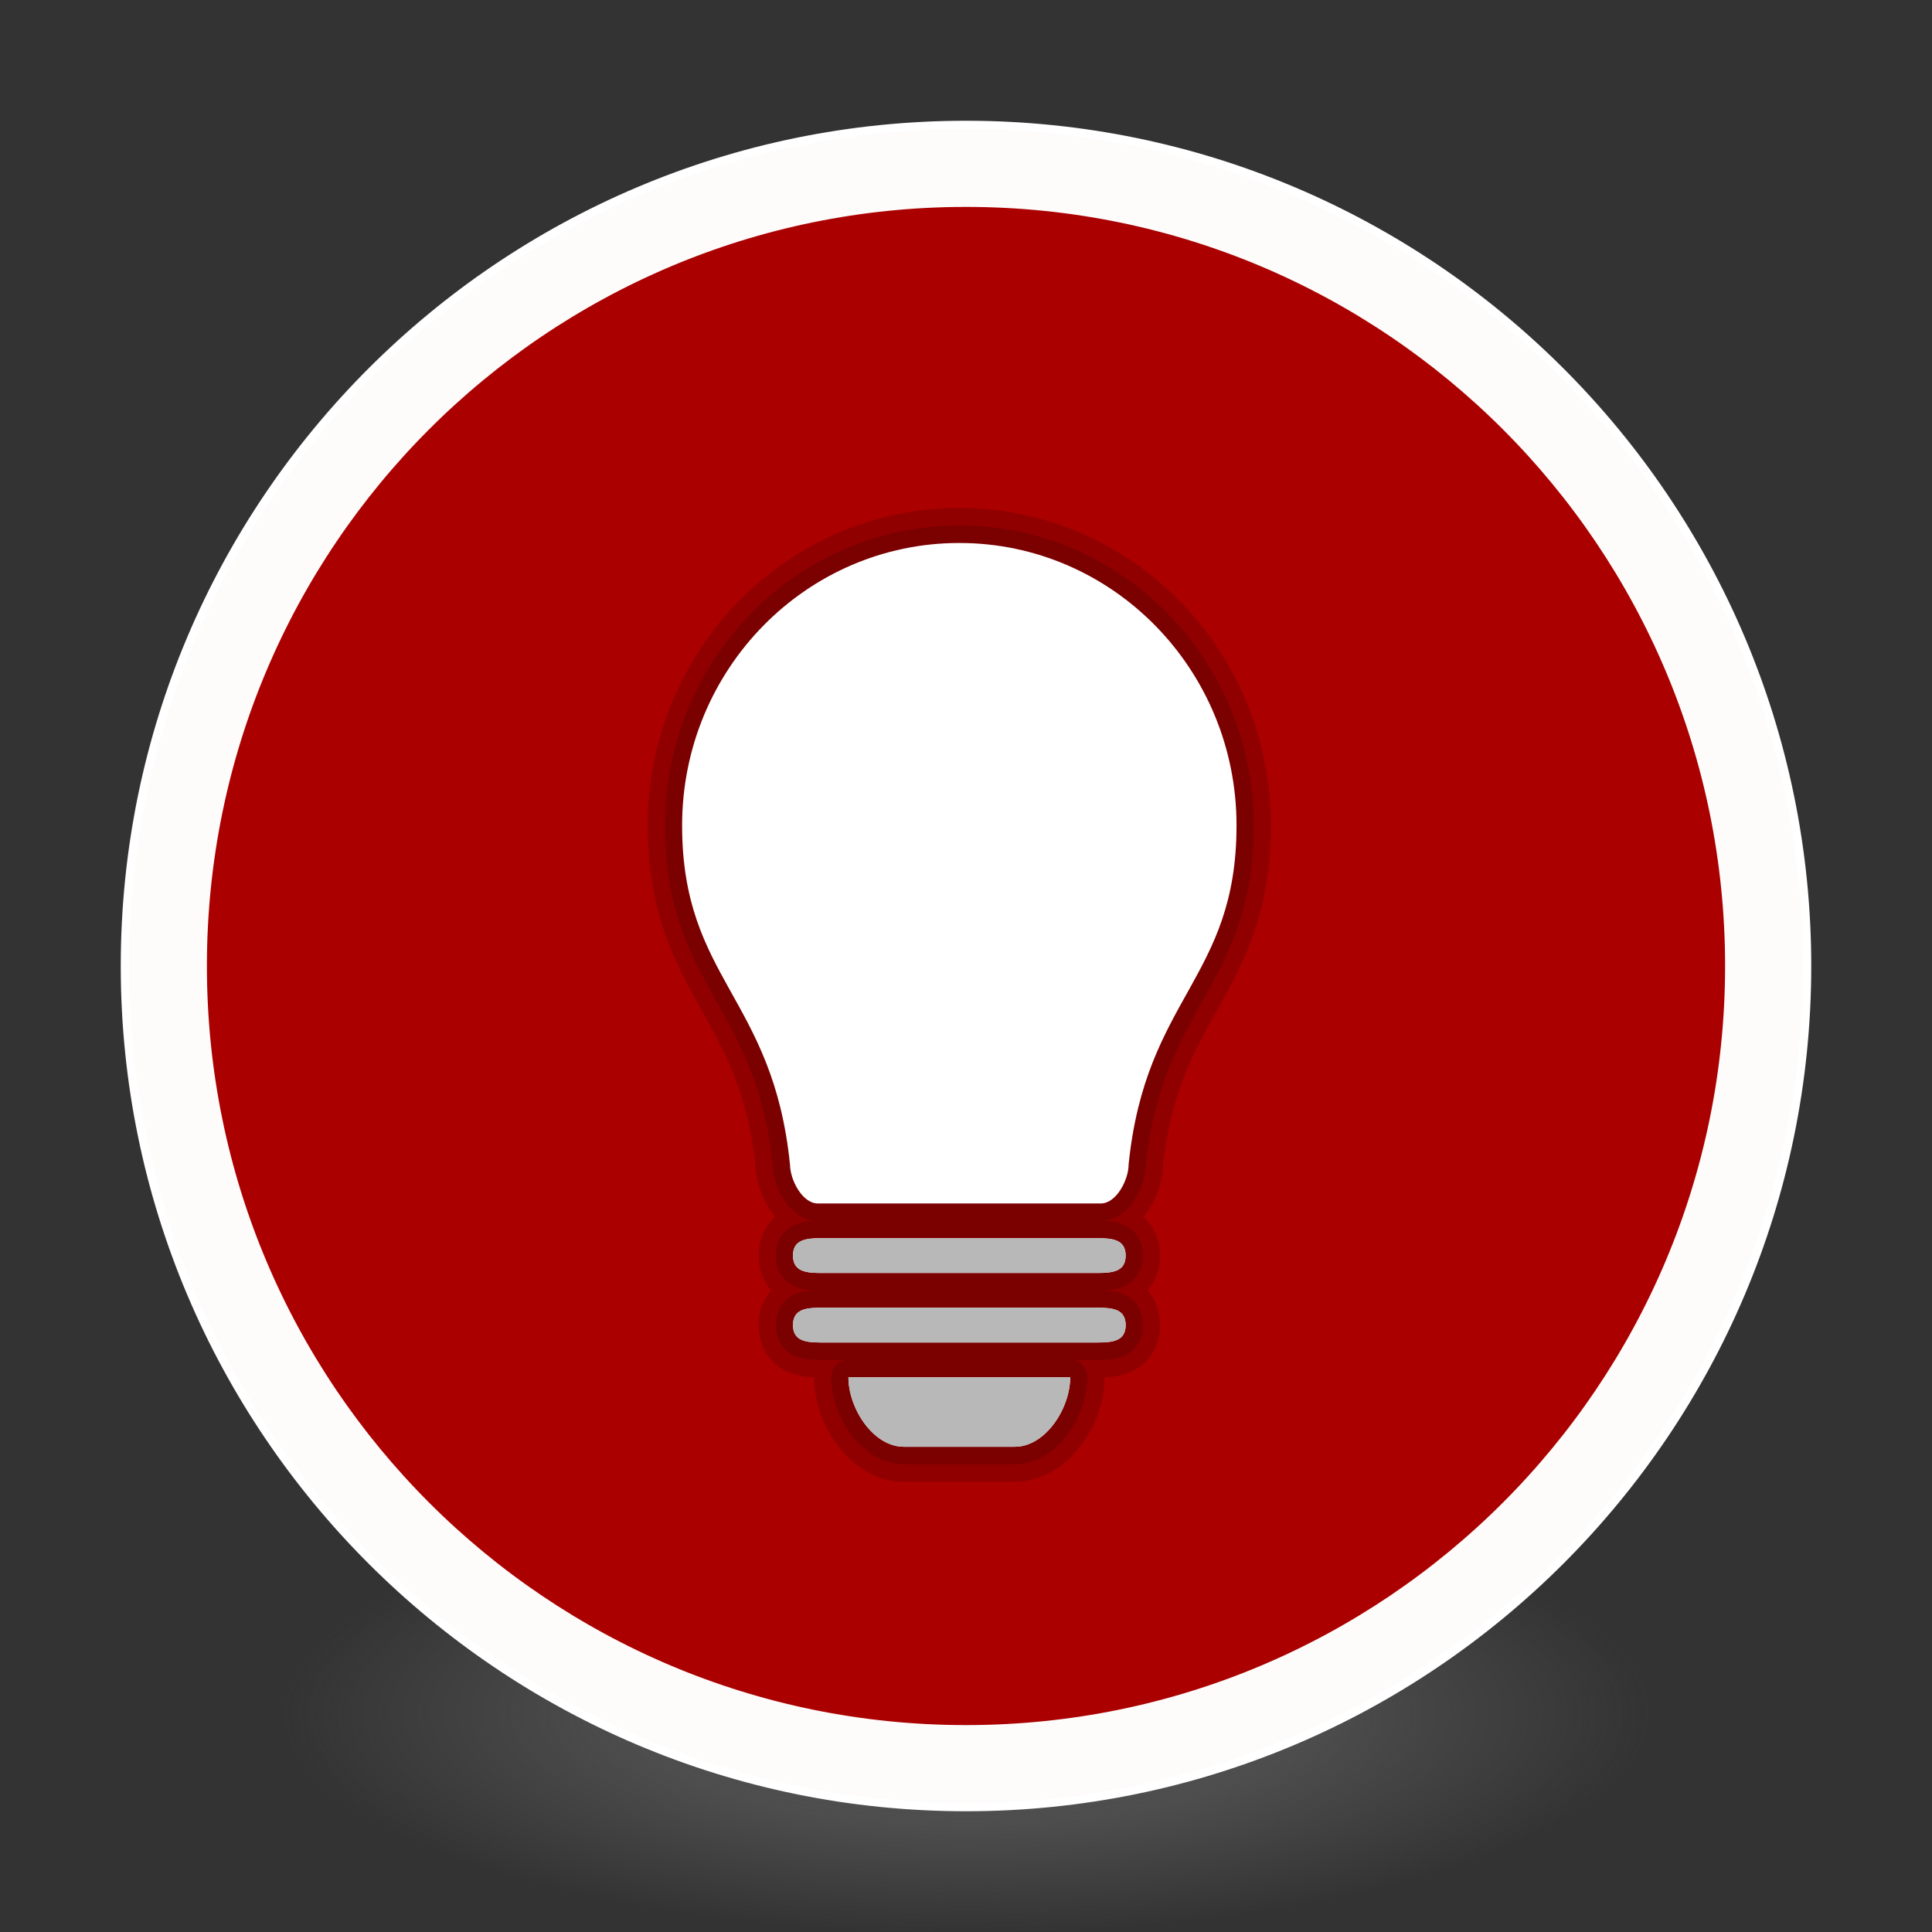 <?xml version="1.0" encoding="UTF-8" standalone="no"?>
<!-- Created with Inkscape (http://www.inkscape.org/) -->

<svg
   xmlns:dc="http://purl.org/dc/elements/1.1/"
   xmlns:cc="http://creativecommons.org/ns#"
   xmlns:rdf="http://www.w3.org/1999/02/22-rdf-syntax-ns#"
   xmlns:svg="http://www.w3.org/2000/svg"
   xmlns="http://www.w3.org/2000/svg"
   xmlns:xlink="http://www.w3.org/1999/xlink"
   xmlns:sodipodi="http://sodipodi.sourceforge.net/DTD/sodipodi-0.dtd"
   xmlns:inkscape="http://www.inkscape.org/namespaces/inkscape"
   id="svg4061"
   height="48"
   width="48"
   version="1.1"
   inkscape:version="0.92.2 (unknown)"
   sodipodi:docname="redshift.svg">
  <rect width="100%" height="100%" fill="#333333" stroke="none"/>
  <sodipodi:namedview
     pagecolor="#ffffff"
     bordercolor="#666666"
     borderopacity="1"
     objecttolerance="10"
     gridtolerance="10"
     guidetolerance="10"
     inkscape:pageopacity="0"
     inkscape:pageshadow="2"
     inkscape:window-width="1378"
     inkscape:window-height="894"
     id="namedview40"
     showgrid="false"
     inkscape:zoom="9.8333333"
     inkscape:cx="1.7182303"
     inkscape:cy="14.166241"
     inkscape:window-x="79"
     inkscape:window-y="96"
     inkscape:window-maximized="0"
     inkscape:current-layer="g4206" />
  <defs
     id="defs4063">
    <linearGradient
       inkscape:collect="always"
       id="linearGradient3361">
      <stop
         style="stop-color:#0068e0;stop-opacity:1;"
         offset="0"
         id="stop3363" />
      <stop
         style="stop-color:#00acf4;stop-opacity:1"
         offset="1"
         id="stop3365" />
    </linearGradient>
    <linearGradient
       id="linearGradient3026"
       y2="40.496"
       gradientUnits="userSpaceOnUse"
       x2="71.204"
       gradientTransform="matrix(1.617,0,0,1.617,-92.707,-21.06)"
       y1="15.369"
       x1="71.204"
       xlink:href="#linearGradient3361">
      <stop
         id="stop4808-4"
         stop-color="#fff"
         offset="0" />
      <stop
         id="stop4810-0"
         stop-color="#fff"
         stop-opacity=".235"
         offset=".424" />
      <stop
         id="stop4812-8"
         stop-color="#fff"
         stop-opacity=".157"
         offset=".821" />
      <stop
         id="stop4814-0"
         stop-color="#fff"
         stop-opacity=".392"
         offset="1" />
    </linearGradient>
    <radialGradient
       id="radialGradient3029"
       fx="4.459"
       fy="8.509"
       gradientUnits="userSpaceOnUse"
       cy="8.626"
       cx="15.026"
       gradientTransform="matrix(-3.4973e-8 1.885 -1.776 -5.4723e-8 39.14 -7.993)"
       r="20">
      <stop
         id="stop4170"
         stop-color="#c24251"
         offset="0" />
      <stop
         id="stop4172"
         stop-color="#c24251"
         offset=".262" />
      <stop
         id="stop4174"
         stop-color="#a63643"
         offset=".661" />
      <stop
         id="stop4176"
         stop-color="#a63643"
         offset="1" />
    </radialGradient>
    <radialGradient
       id="radialGradient3032"
       gradientUnits="userSpaceOnUse"
       cy="3.99"
       cx="23.896"
       gradientTransform="matrix(0,2.945,-3.887,0,39.508,-67.697)"
       r="20.397">
      <stop
         id="stop3244-9-33-7-0-9"
         stop-color="#fff"
         offset="0" />
      <stop
         id="stop3246-3-5-0-8-5"
         stop-color="#ddd"
         offset=".262" />
      <stop
         id="stop3248-1-7-8-8-1"
         stop-color="#abacae"
         offset=".661" />
      <stop
         id="stop3250-9-3-0-5-1"
         stop-color="#89898b"
         offset="1" />
    </radialGradient>
    <radialGradient
       id="radialGradient3035"
       gradientUnits="userSpaceOnUse"
       cy="186.17"
       cx="99.157"
       gradientTransform="matrix(0.271,0,0,0.088,-2.855,26.187)"
       r="62.769">
      <stop
         id="stop3822-2-6-3"
         stop-color="#3d3d3d"
         offset="0" />
      <stop
         id="stop3864-8-7-7"
         stop-color="#686868"
         stop-opacity=".498"
         offset=".5" />
      <stop
         id="stop3824-1-2-5"
         stop-color="#686868"
         stop-opacity="0"
         offset="1" />
    </radialGradient>
    <linearGradient
       id="linearGradient4433"
       y2="25.611"
       gradientUnits="userSpaceOnUse"
       x2="23.078"
       gradientTransform="matrix(1 0 0 1.052 0 -.905)"
       y1="13.035"
       x1="22.759">
      <stop
         id="stop6305-1-0-2"
         stop-color="#fff"
         offset="0" />
      <stop
         id="stop6307-5-0-6"
         stop-color="#fff"
         stop-opacity="0"
         offset="1" />
    </linearGradient>
    <linearGradient
       id="linearGradient4829">
      <stop
         style="stop-color:#f4fbfc;stop-opacity:1;"
         offset="0"
         id="stop4831" />
      <stop
         style="stop-color:#d6d6d6;stop-opacity:1;"
         offset="1"
         id="stop4833" />
    </linearGradient>
  </defs>
  <g
     id="g4206">
    <path
       id="path3818-0-5"
       d="m 41,42.5 a 17,5.5 0 0 1 -34,0 17,5.5 0 1 1 34,0 z"
       inkscape:connector-curvature="0"
       style="fill:url(#radialGradient3035)" />
    <path
       id="path2555-7-2"
       style="color:#000000;fill:url(#radialGradient3032);stroke-width:1.019"
       d="m 24,3.102 c -11.531,0 -20.898,9.367 -20.898,20.898 0,11.531 9.367,20.898 20.898,20.898 11.531,0 20.898,-9.367 20.898,-20.898 C 44.898,12.469 35.531,3.102 24,3.102 Z"
       inkscape:connector-curvature="0" />
    <path
       id="path2555-7-65"
       style="color:#000000;fill:#aa0000;fill-opacity:1;stroke-width:1.019"
       d="m 24,3.102 c -11.531,0 -20.898,9.367 -20.898,20.898 0,11.531 9.367,20.898 20.898,20.898 11.531,0 20.898,-9.367 20.898,-20.898 C 44.898,12.469 35.531,3.102 24,3.102 Z"
       inkscape:connector-curvature="0" />
    <path
       id="path4176"
       style="color:#000000;opacity:1;fill:none;stroke:#ffffff;stroke-width:2.039;stroke-linecap:round;stroke-linejoin:round;stroke-miterlimit:4;stroke-dasharray:none;stroke-opacity:0.982"
       d="m 43.879,24 c 0,10.979 -8.9,19.879 -19.879,19.879 -10.979,0 -19.879,-8.9 -19.879,-19.879 C 4.121,13.021 13.021,4.121 24,4.121 c 10.979,0 19.879,8.9 19.879,19.879 z"
       inkscape:connector-curvature="0" />
    <path
       id="path2555-7-1-7"
       style="color:#000000;opacity:1;fill:none;fill-opacity:1;stroke:#ffffff;stroke-width:0.204;stroke-linecap:round;stroke-linejoin:round;stroke-miterlimit:4;stroke-dasharray:none;stroke-opacity:1"
       d="m 24,3.102 c -11.531,0 -20.898,9.367 -20.898,20.898 0,11.531 9.367,20.898 20.898,20.898 11.531,0 20.898,-9.367 20.898,-20.898 C 44.898,12.469 35.531,3.102 24,3.102 Z"
       inkscape:connector-curvature="0" />
    <g
       id="g4317"
       transform="matrix(1,0,0,1,-1.002,-0.005)"
       style="fill:none;stroke:#000000;stroke-linecap:round;stroke-linejoin:round" />
    <g
       transform="matrix(0.857,0,0,0.857,3.216,3.206)"
       id="g3858">
      <g
         style="opacity:0.15;fill:none;stroke:#000000;stroke-width:37.614;stroke-linecap:round;stroke-linejoin:round"
         transform="matrix(0.053,0,0,0.054,11.2,12)"
         id="g4349">
        <g
           style="fill:none;stroke:#000000;stroke-width:37.614;stroke-linecap:round;stroke-linejoin:round"
           id="g4351">
          <path
             style="fill:none;stroke:#000000;stroke-width:37.614;stroke-linecap:round;stroke-linejoin:round"
             inkscape:connector-curvature="0"
             d="m 394.24,151.63 c 0,82.449 -49.695,92.044 -59.021,181.96 0,8.382 -6.785,20.994 -15.168,20.994 h -154.88 c -8.39,0 -15.17,-12.61 -15.17,-21 h -0.028 c -9.3,-89.91 -58.992,-99.5 -58.992,-181.95 0,-83.752 67.882,-151.63 151.63,-151.63 83.75,0 151.63,67.878 151.63,151.63 z m -75.812,221.61 h -151.63 c -8.384,0 -15.166,0.949 -15.166,9.331 0,8.378 6.782,9.331 15.166,9.331 h 151.63 c 8.378,0 15.163,-0.953 15.163,-9.331 10e-4,-8.382 -6.784,-9.331 -15.162,-9.331 z m 0,37.324 h -151.63 c -8.384,0 -15.166,0.954 -15.166,9.331 0,8.383 6.782,9.331 15.166,9.331 h 151.63 c 8.378,0 15.163,-0.948 15.163,-9.331 10e-4,-8.377 -6.784,-9.331 -15.162,-9.331 z m -106.14,74.648 h 60.65 c 16.76,0 30.322,-20.56 30.322,-37.324 h -121.3 c 0.001,16.764 13.564,37.324 30.328,37.324 z"
             id="path4353" />
        </g>
      </g>
      <g
         style="opacity:0.15;fill:none;stroke:#000000;stroke-width:18.807;stroke-linecap:round;stroke-linejoin:round"
         transform="matrix(0.053,0,0,0.054,11.2,12)"
         id="g4385">
        <g
           style="fill:none;stroke:#000000;stroke-width:18.807;stroke-linecap:round;stroke-linejoin:round"
           id="g4387">
          <path
             style="fill:none;stroke:#000000;stroke-width:18.807;stroke-linecap:round;stroke-linejoin:round"
             inkscape:connector-curvature="0"
             d="m 394.24,151.63 c 0,82.449 -49.695,92.044 -59.021,181.96 0,8.382 -6.785,20.994 -15.168,20.994 h -154.88 c -8.39,0 -15.17,-12.61 -15.17,-21 h -0.028 c -9.3,-89.91 -58.992,-99.5 -58.992,-181.95 0,-83.752 67.882,-151.63 151.63,-151.63 83.75,0 151.63,67.878 151.63,151.63 z m -75.812,221.61 h -151.63 c -8.384,0 -15.166,0.949 -15.166,9.331 0,8.378 6.782,9.331 15.166,9.331 h 151.63 c 8.378,0 15.163,-0.953 15.163,-9.331 10e-4,-8.382 -6.784,-9.331 -15.162,-9.331 z m 0,37.324 h -151.63 c -8.384,0 -15.166,0.954 -15.166,9.331 0,8.383 6.782,9.331 15.166,9.331 h 151.63 c 8.378,0 15.163,-0.948 15.163,-9.331 10e-4,-8.377 -6.784,-9.331 -15.162,-9.331 z m -106.14,74.648 h 60.65 c 16.76,0 30.322,-20.56 30.322,-37.324 h -121.3 c 0.001,16.764 13.564,37.324 30.328,37.324 z"
             id="path4389" />
        </g>
      </g>
      <g
         style="fill:#ffffff"
         transform="matrix(0.053,0,0,0.054,11.2,12)"
         id="g4248">
        <g
           style="fill:#ffffff"
           id="g4208">
          <path
             style="fill:#ffffff"
             inkscape:connector-curvature="0"
             d="m 394.24,151.63 c 0,82.449 -49.695,92.044 -59.021,181.96 0,8.382 -6.785,20.994 -15.168,20.994 h -154.88 c -8.39,0 -15.17,-12.61 -15.17,-21 h -0.028 c -9.3,-89.91 -58.992,-99.5 -58.992,-181.95 0,-83.752 67.882,-151.63 151.63,-151.63 83.75,0 151.63,67.878 151.63,151.63 z m -75.812,221.61 h -151.63 c -8.384,0 -15.166,0.949 -15.166,9.331 0,8.378 6.782,9.331 15.166,9.331 h 151.63 c 8.378,0 15.163,-0.953 15.163,-9.331 10e-4,-8.382 -6.784,-9.331 -15.162,-9.331 z m 0,37.324 h -151.63 c -8.384,0 -15.166,0.954 -15.166,9.331 0,8.383 6.782,9.331 15.166,9.331 h 151.63 c 8.378,0 15.163,-0.948 15.163,-9.331 10e-4,-8.377 -6.784,-9.331 -15.162,-9.331 z m -106.14,74.648 h 60.65 c 16.76,0 30.322,-20.56 30.322,-37.324 h -121.3 c 0.001,16.764 13.564,37.324 30.328,37.324 z"
             id="path4210" />
        </g>
      </g>
      <g
         style="fill:#b8b8b8"
         transform="matrix(0.053,0,0,0.054,11.2,12)"
         id="g4421">
        <g
           style="fill:#b8b8b8"
           id="g4423">
          <path
             style="fill:#b8b8b8"
             inkscape:connector-curvature="0"
             d="M 318.42,373.24 H 166.79 c -8.384,0 -15.166,0.949 -15.166,9.331 0,8.378 6.782,9.331 15.166,9.331 h 151.63 c 8.378,0 15.163,-0.953 15.163,-9.331 10e-4,-8.382 -6.784,-9.331 -15.162,-9.331 z m 0,37.324 H 166.79 c -8.384,0 -15.166,0.954 -15.166,9.331 0,8.383 6.782,9.331 15.166,9.331 h 151.63 c 8.378,0 15.163,-0.948 15.163,-9.331 10e-4,-8.377 -6.784,-9.331 -15.162,-9.331 z m -106.14,74.648 h 60.65 c 16.76,0 30.322,-20.56 30.322,-37.324 h -121.3 c 0.001,16.764 13.564,37.324 30.328,37.324 z"
             id="path4425" />
        </g>
      </g>
    </g>
  </g>
</svg>
